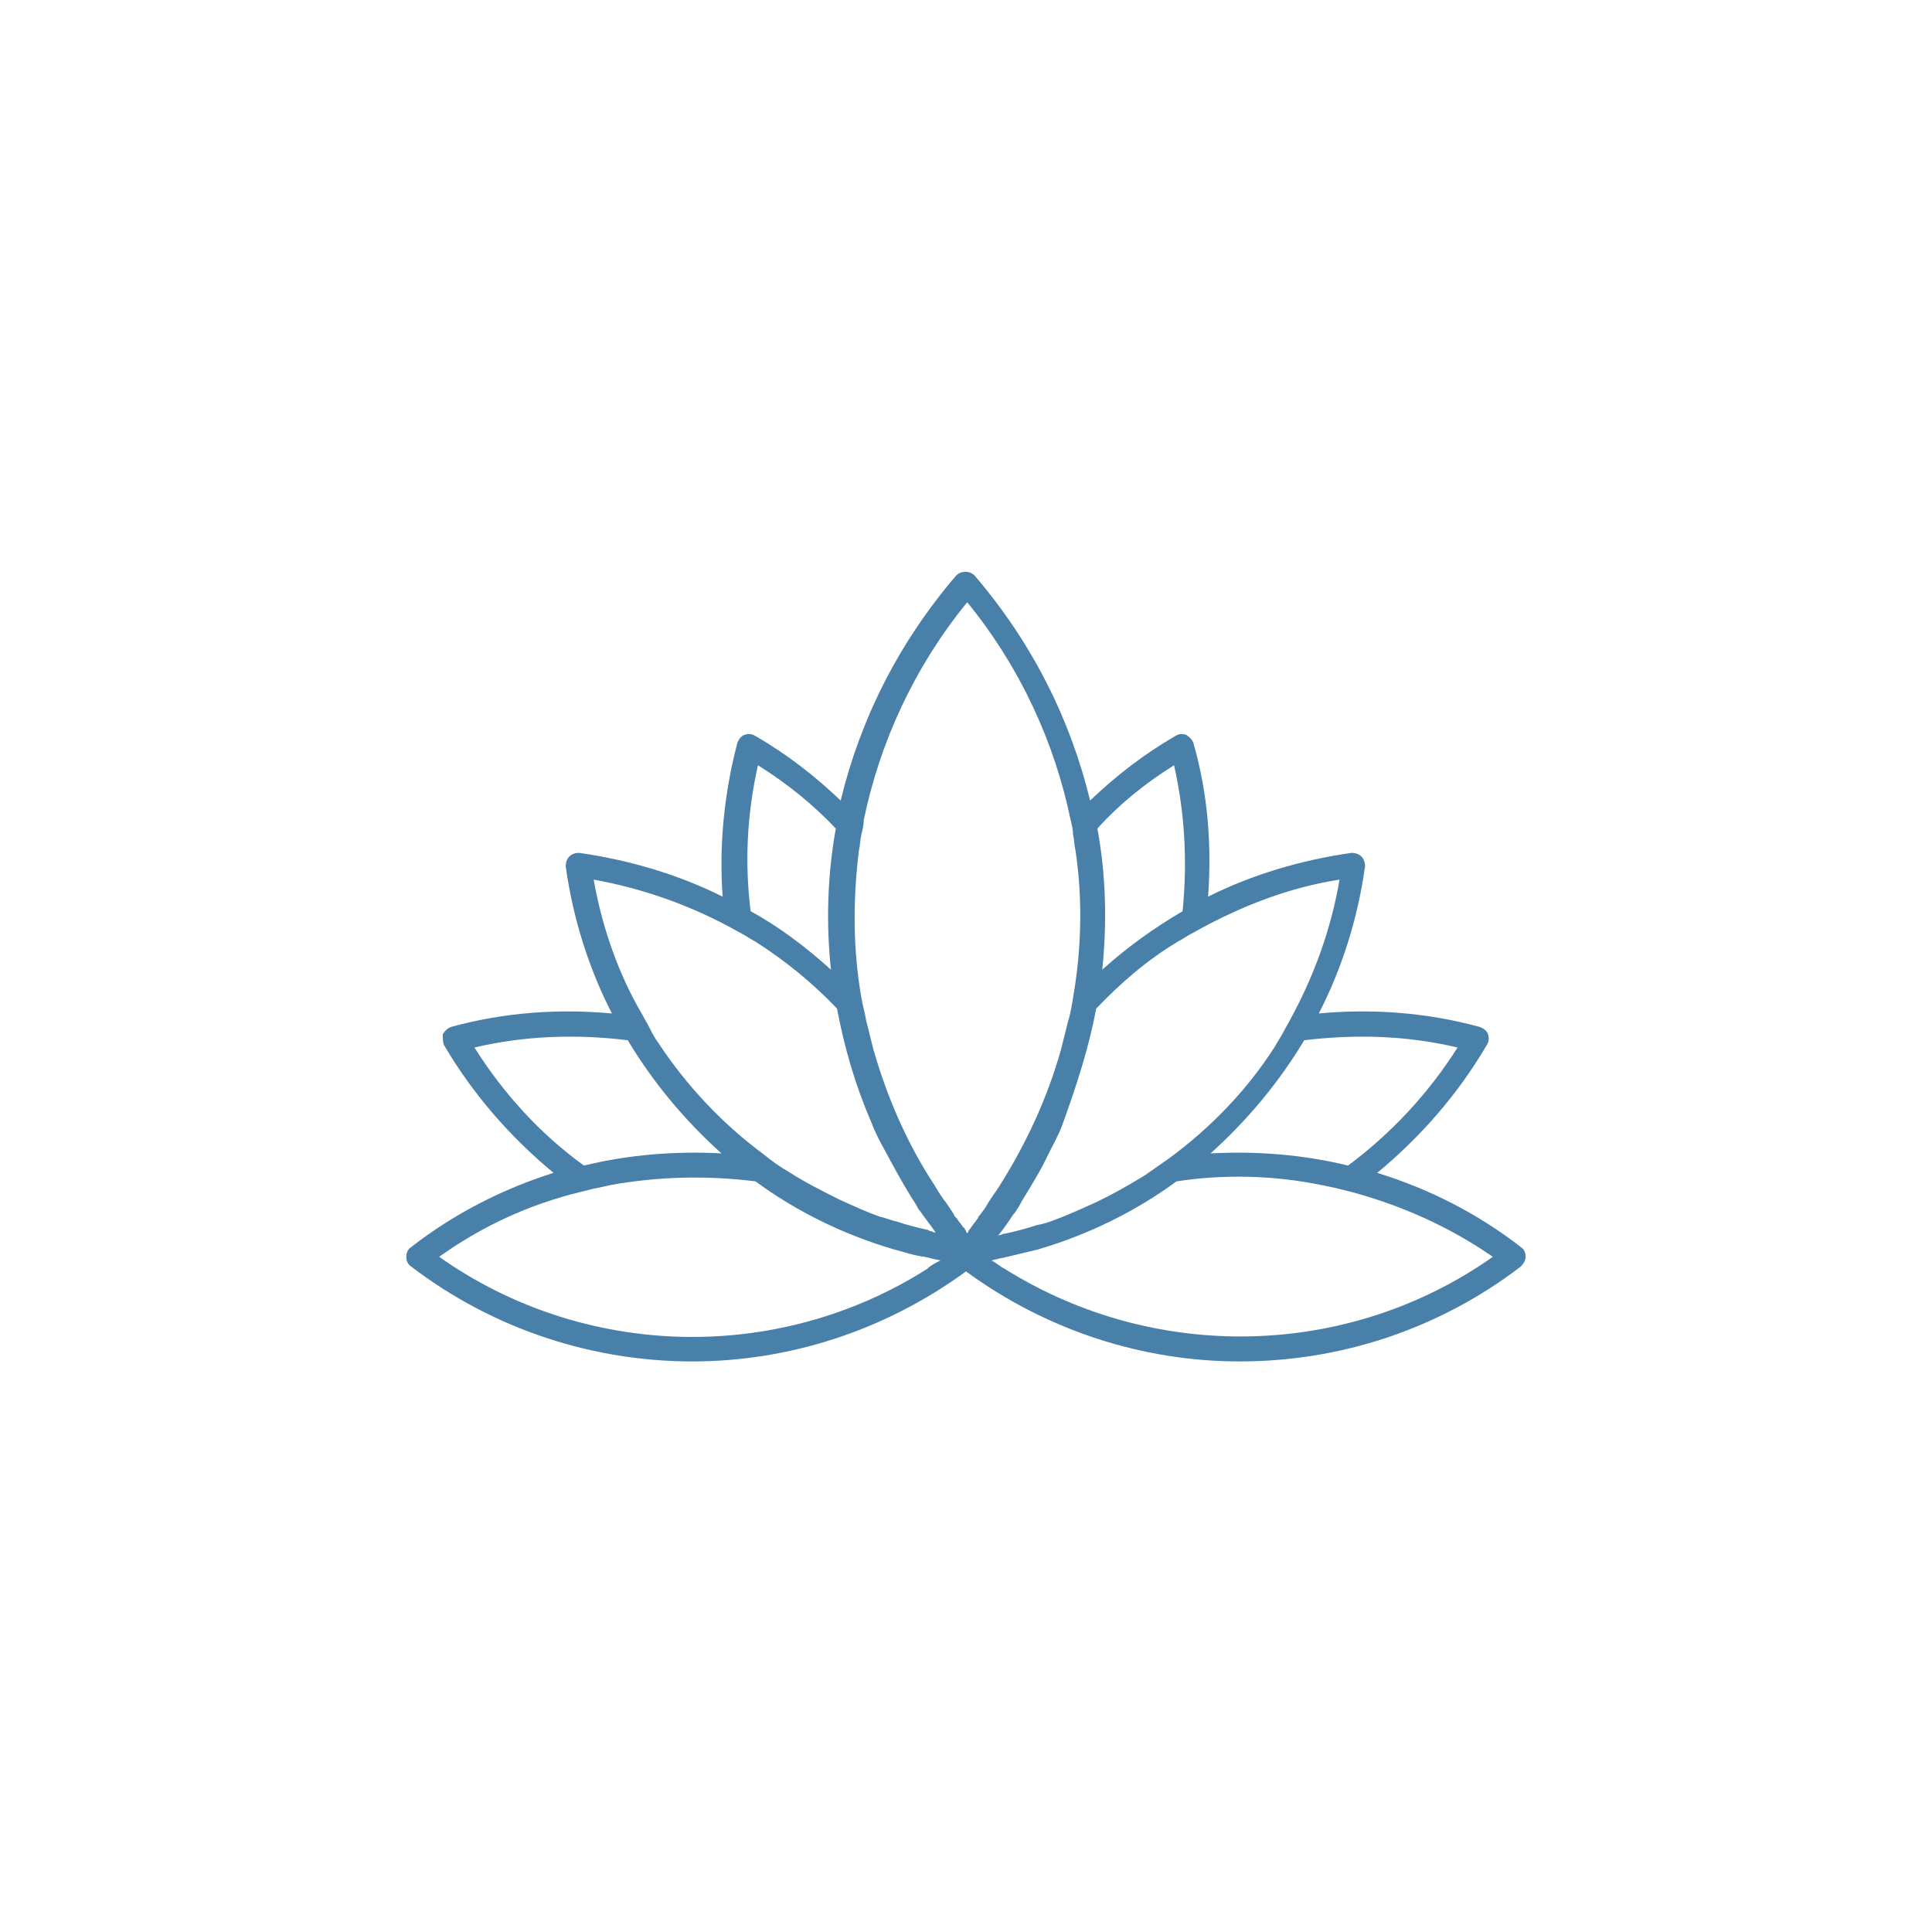 <?xml version="1.0" encoding="UTF-8"?>
<svg width="752pt" height="752pt" version="1.1" viewBox="0 0 752 752" xmlns="http://www.w3.org/2000/svg">
 <path d="m591.95 485.4c-17.047-13.262-35.992-22.73-55.883-28.887 16.574-13.734 31.258-30.309 42.621-49.727 0.945-1.422 0.945-2.84 0.473-4.262-0.473-1.422-1.895-2.367-3.316-2.84-20.836-5.684-42.148-7.106-62.512-5.211 8.996-17.523 15.156-36.938 17.996-57.305 0-1.422-0.473-2.84-1.422-3.789-0.945-0.945-2.367-1.422-3.789-1.422-19.891 2.84-38.832 8.523-55.883 17.051 1.422-19.891 0-39.781-5.684-59.672-0.473-1.422-1.422-2.367-2.84-3.316-1.422-0.473-2.84-0.473-4.262 0.473-12.312 7.106-23.207 15.629-33.152 25.102-7.578-31.258-22.258-61.094-44.988-87.613-1.895-1.895-5.211-1.895-7.106 0-22.73 26.52-37.414 56.355-44.988 87.613-9.945-9.473-20.836-17.996-33.152-25.102-1.422-0.945-2.84-0.945-4.262-0.473-1.422 0.473-2.367 1.895-2.84 3.316-5.211 19.891-7.106 40.254-5.684 59.672-17.051-8.523-35.992-14.207-55.883-17.051-1.422 0-2.84 0.473-3.789 1.422-0.945 0.945-1.422 2.367-1.422 3.789 2.84 20.363 8.996 39.781 17.996 57.305-20.836-1.895-41.676-0.473-62.512 5.211-1.422 0.473-2.367 1.422-3.316 2.84 0.008 1.418 0.008 3.312 0.48 4.262 11.367 19.418 26.047 35.992 42.621 49.727-19.418 6.156-38.359 15.625-55.41 28.887-1.418 0.949-1.895 2.367-1.895 3.789s0.473 2.84 1.895 3.789c32.203 24.625 71.039 36.938 109.4 36.938 37.414 0 74.824-11.84 106.55-35.047 31.73 23.207 69.145 35.047 106.55 35.047 38.832 0 77.195-12.312 109.4-36.938 0.945-0.945 1.895-2.367 1.895-3.789s-0.473-2.84-1.895-3.789zm-24.625-77.668c-11.367 17.996-26.047 33.625-42.621 45.938-17.523-4.262-35.52-5.684-53.516-4.734 14.207-12.785 26.52-27.469 36.465-44.043 19.891-2.367 39.781-1.895 59.672 2.84zm-110.34-109.87c4.262 18.941 5.211 37.887 3.316 56.828-11.367 6.629-21.785 14.207-31.258 22.73 1.895-18.469 1.422-36.938-1.895-54.934 8.523-9.469 18.469-17.52 29.836-24.625zm-30.309 94.719c9.473-9.945 19.891-18.941 31.73-26.047 1.895-0.945 3.789-2.367 5.684-3.316 1.895-0.945 3.316-1.895 5.211-2.84 16.102-8.523 33.625-15.156 52.094-17.996-3.316 19.418-9.945 37.414-18.941 53.988-0.945 1.895-1.895 3.316-2.84 5.211-0.945 1.895-2.367 3.789-3.316 5.684-10.891 17.051-25.102 31.73-41.203 43.57-3.316 2.367-6.156 4.262-9.473 6.629-6.156 3.789-12.785 7.578-19.891 10.891-5.211 2.367-10.418 4.734-15.629 6.629-2.367 0.945-4.262 1.422-6.629 1.895-4.262 1.422-8.051 2.367-12.312 3.316-0.473 0-0.945 0-1.422 0.473-0.473 0-0.945 0-1.422 0.473 2.367-2.84 4.262-5.684 6.156-8.523l0.473-0.473c0.945-1.422 1.895-2.84 2.84-4.734 3.789-6.156 7.578-12.312 10.418-18.469 1.895-3.789 3.789-7.106 5.211-10.891 5.684-15.633 10.418-30.316 13.262-45.469zm-131.66-94.719c11.367 7.106 21.312 15.156 30.309 24.625-3.316 18.469-3.789 36.938-1.895 54.934-9.473-8.523-19.891-16.574-31.258-22.73-2.367-18.941-1.418-37.883 2.844-56.828zm-63.934 44.52c18.469 3.316 35.992 9.473 52.094 17.996 1.895 0.945 3.316 1.895 5.211 2.84 1.895 0.945 3.789 2.367 5.684 3.316 11.84 7.578 22.258 16.102 31.73 26.047 2.84 15.156 7.106 29.836 13.262 44.043 1.422 3.789 3.316 7.578 5.211 10.891 3.316 6.156 6.629 12.312 10.418 18.469 0.945 1.422 1.895 2.84 2.84 4.734l0.473 0.473c1.895 2.84 4.262 5.684 6.156 8.523-0.473 0-0.945 0-1.422-0.473-0.473 0-0.945 0-1.422-0.473-4.262-0.945-8.051-1.895-12.312-3.316-2.367-0.473-4.262-1.422-6.629-1.895-5.211-1.895-10.418-4.262-15.629-6.629-6.629-3.316-13.262-6.629-19.891-10.891-3.316-1.895-6.629-4.262-9.473-6.629-16.102-11.84-30.309-26.992-41.203-43.57-1.422-1.895-2.367-3.789-3.316-5.684-0.945-1.895-1.895-3.316-2.84-5.211-8.996-15.152-15.625-33.621-18.941-52.562zm-46.41 65.352c19.891-4.734 40.254-5.211 59.672-2.84 9.945 16.574 22.258 31.258 36.465 44.043-17.996-0.945-35.992 0.473-53.516 4.734-17.047-12.312-31.258-27.941-42.621-45.938zm176.17 86.191c-58.25 36.938-133.55 35.047-189.91-4.734 16.574-11.84 35.047-20.363 54.461-25.102 1.895-0.473 3.789-0.945 5.684-1.422 2.367-0.473 4.734-0.945 6.629-1.422 18.469-3.316 37.414-3.789 56.355-1.422 16.102 11.84 34.57 20.836 53.988 26.52 3.789 0.945 7.578 2.367 11.84 2.84 1.895 0.473 3.789 0.945 6.156 1.422-1.895 0.953-3.789 1.902-5.207 3.32zm20.836-21.309c-0.473 0.473-0.945 0.945-0.945 1.422-0.473 0.473-0.945 1.422-1.422 1.895-0.473 0.473-0.945 1.422-1.422 1.895 0 0 0 0.473-0.473 0.473 0 0.473-0.473 0.473-0.473 0.945 0 0.473-0.473 0.473-0.473 0.945 0-0.473-0.473-0.473-0.473-0.945 0-0.473-0.473-0.473-0.473-0.945 0 0 0-0.473-0.473-0.473-0.473-0.473-0.945-1.422-1.422-1.895-0.473-0.473-0.945-1.422-1.422-1.895-0.473-0.473-0.945-0.945-0.945-1.422-0.945-1.422-1.895-2.84-2.84-4.262-1.895-2.367-3.316-4.734-4.734-7.106-10.891-16.574-18.469-34.57-23.68-52.566-0.945-3.789-1.895-7.578-2.84-11.367-0.473-2.84-1.422-6.156-1.895-8.996-3.316-18.941-3.316-38.359-0.945-57.305 0.473-1.895 0.473-4.262 0.945-6.156s0.945-3.789 0.945-5.684c6.156-29.836 19.418-59.199 40.254-84.77 20.836 25.574 34.098 54.934 40.254 84.77 0.473 1.895 0.945 3.789 0.945 5.684 0.473 1.895 0.473 4.262 0.945 6.156 2.84 18.941 2.367 38.359-0.945 57.305-0.473 2.84-0.945 6.156-1.895 8.996-0.945 3.789-1.895 7.578-2.84 11.367-5.211 18.469-13.262 35.992-23.68 52.566-1.422 2.367-3.316 4.734-4.734 7.106-0.953 1.891-1.898 2.84-2.848 4.262zm9.473 21.309c-1.895-0.945-3.316-2.367-5.211-3.316 1.895-0.473 3.789-0.945 6.156-1.422 3.789-0.945 8.051-1.895 11.84-2.84 19.418-5.684 37.887-14.68 53.988-26.52 18.469-2.84 37.887-2.367 56.355 1.422 2.367 0.473 4.734 0.945 6.629 1.422 1.895 0.473 3.789 0.945 5.684 1.422 18.941 5.211 37.414 13.262 54.461 25.102-56.352 39.777-131.65 41.199-189.9 4.731z" fill="#4980aa"/>
</svg>
